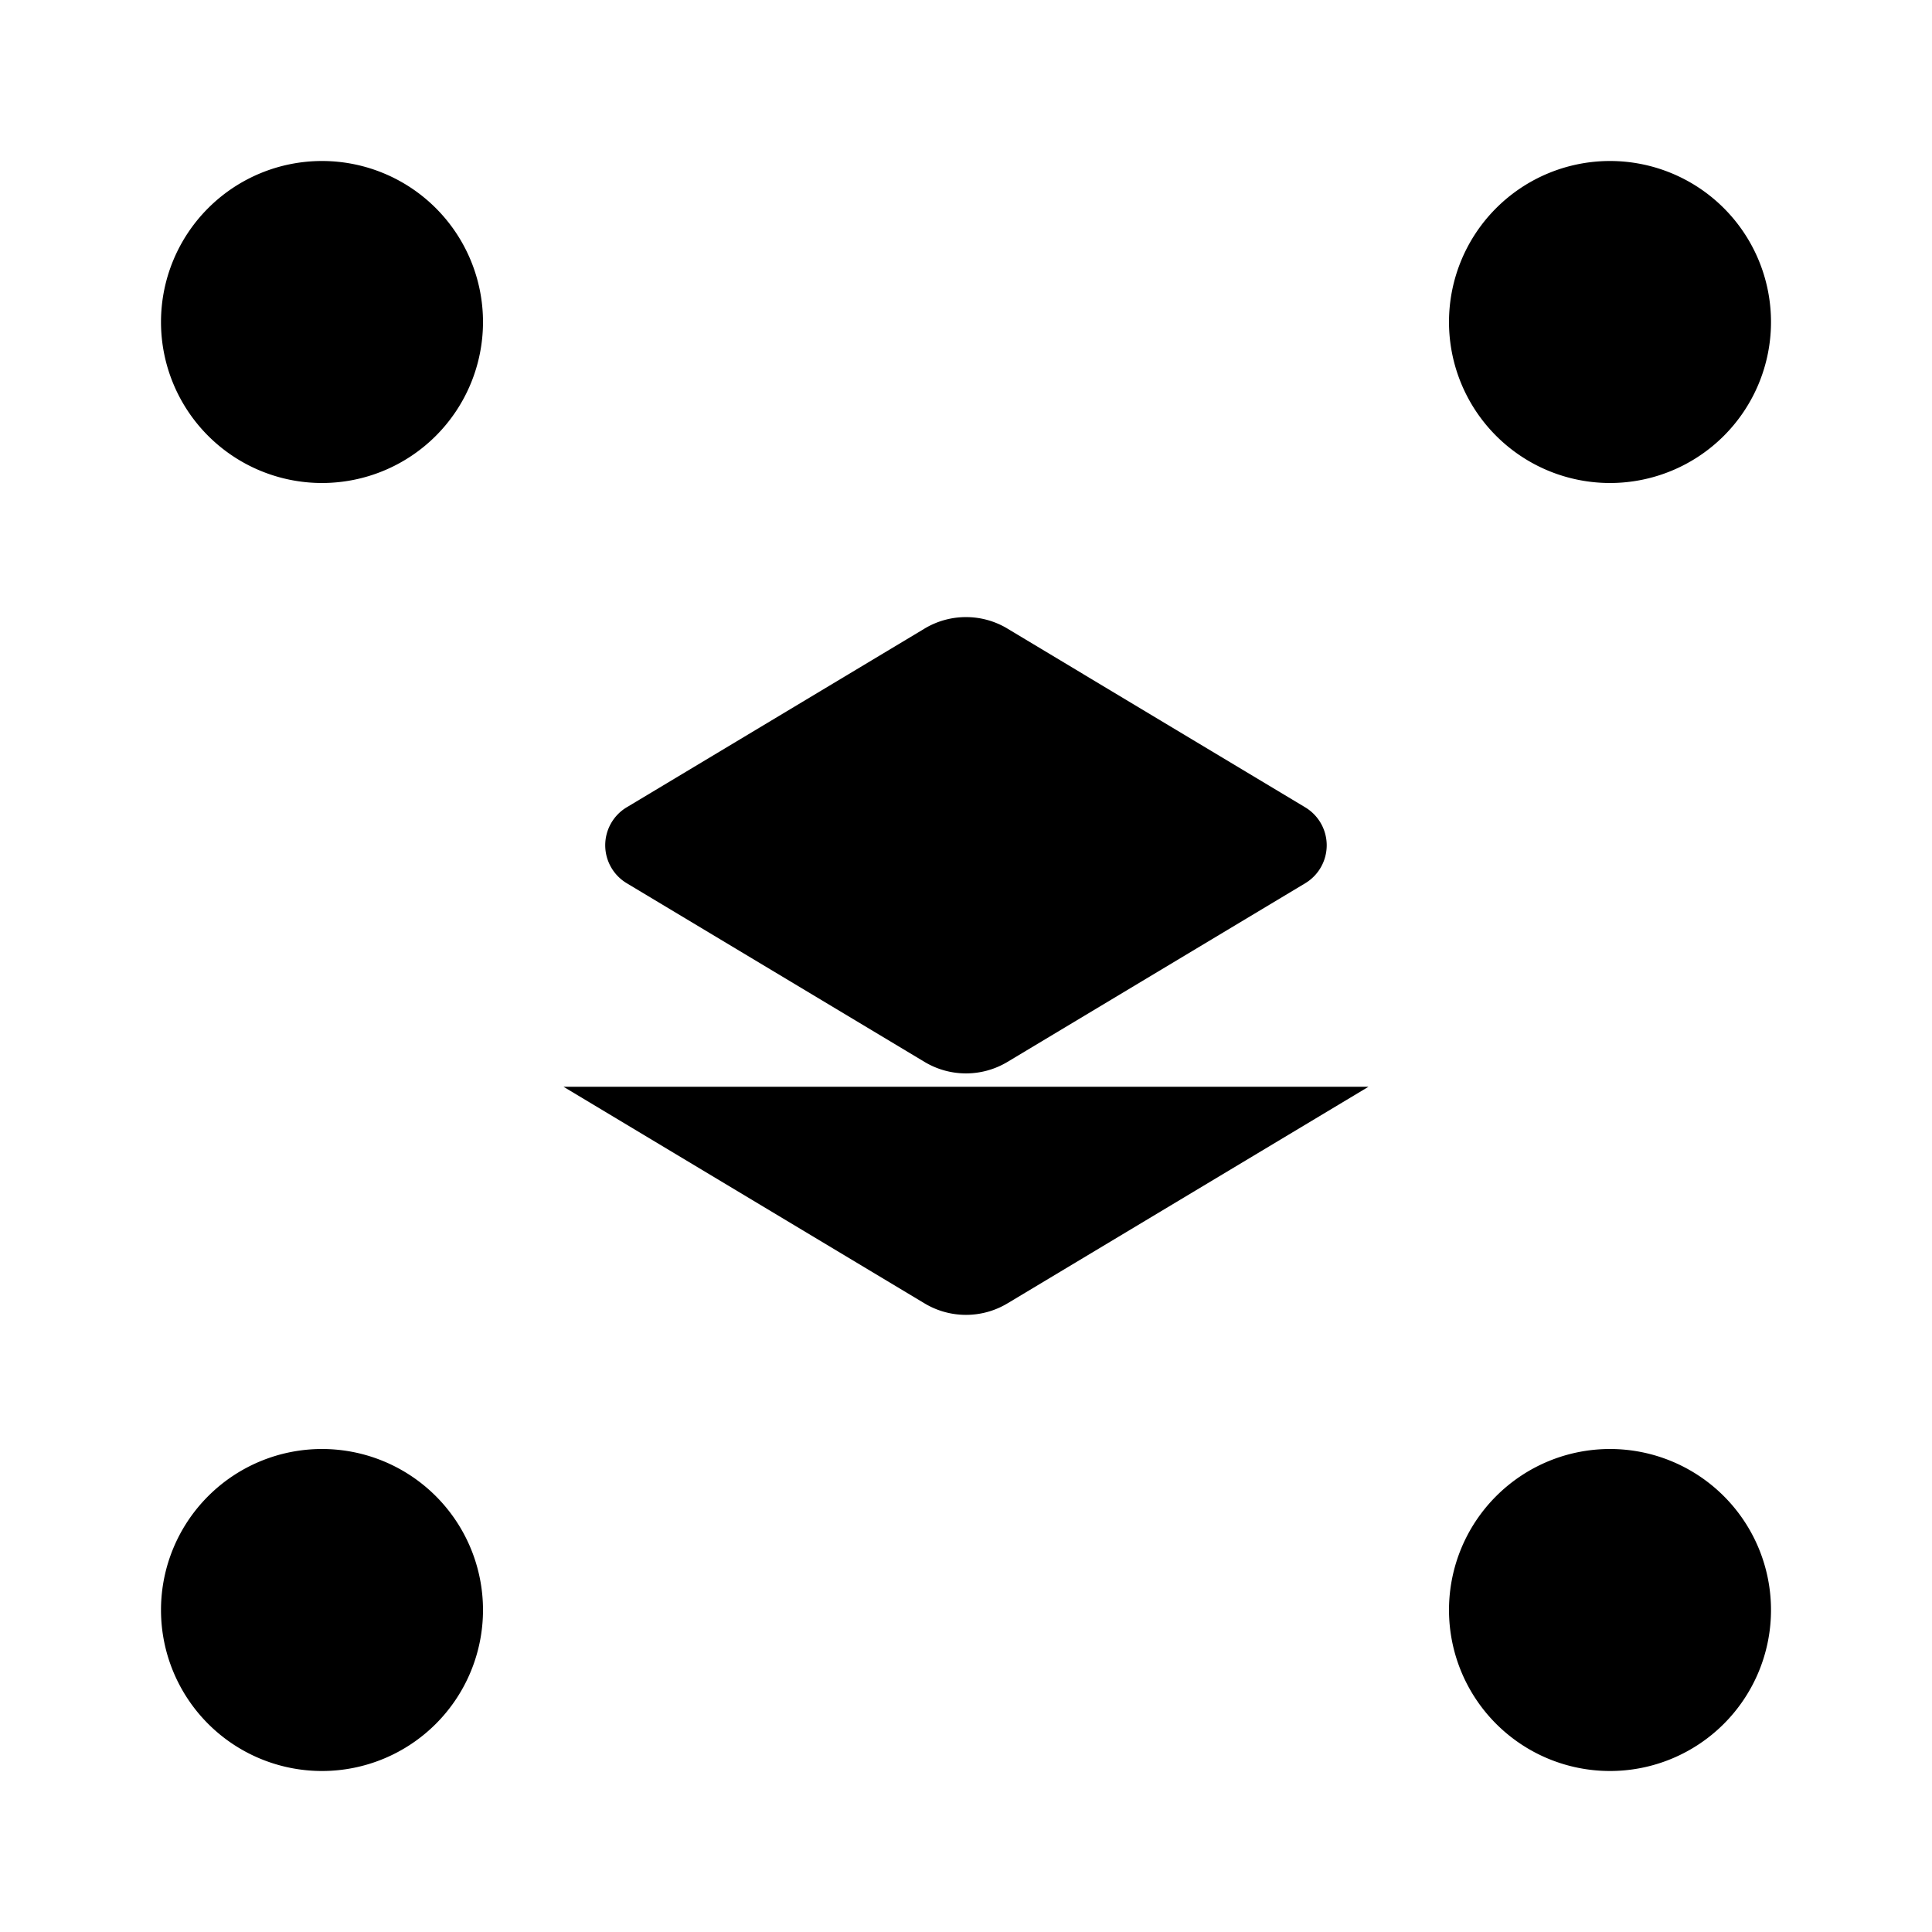 <svg xmlns="http://www.w3.org/2000/svg" viewBox="0 0 24 24"><path d="M6 4a2 2 0 1 1-4 0 2 2 0 0 1 4 0M22 4a2 2 0 1 1-4 0 2 2 0 0 1 4 0M22 20a2 2 0 1 1-4 0 2 2 0 0 1 4 0M6 20a2 2 0 1 1-4 0 2 2 0 0 1 4 0M12.515 7.809l3.699 2.22a.55.55 0 0 1 0 .943l-3.7 2.22a1 1 0 0 1-1.028 0l-3.7-2.22a.55.55 0 0 1 0-.944l3.7-2.22a1 1 0 0 1 1.028 0M17 13.5l-4.485 2.691a1 1 0 0 1-1.03 0L7 13.5"/></svg>